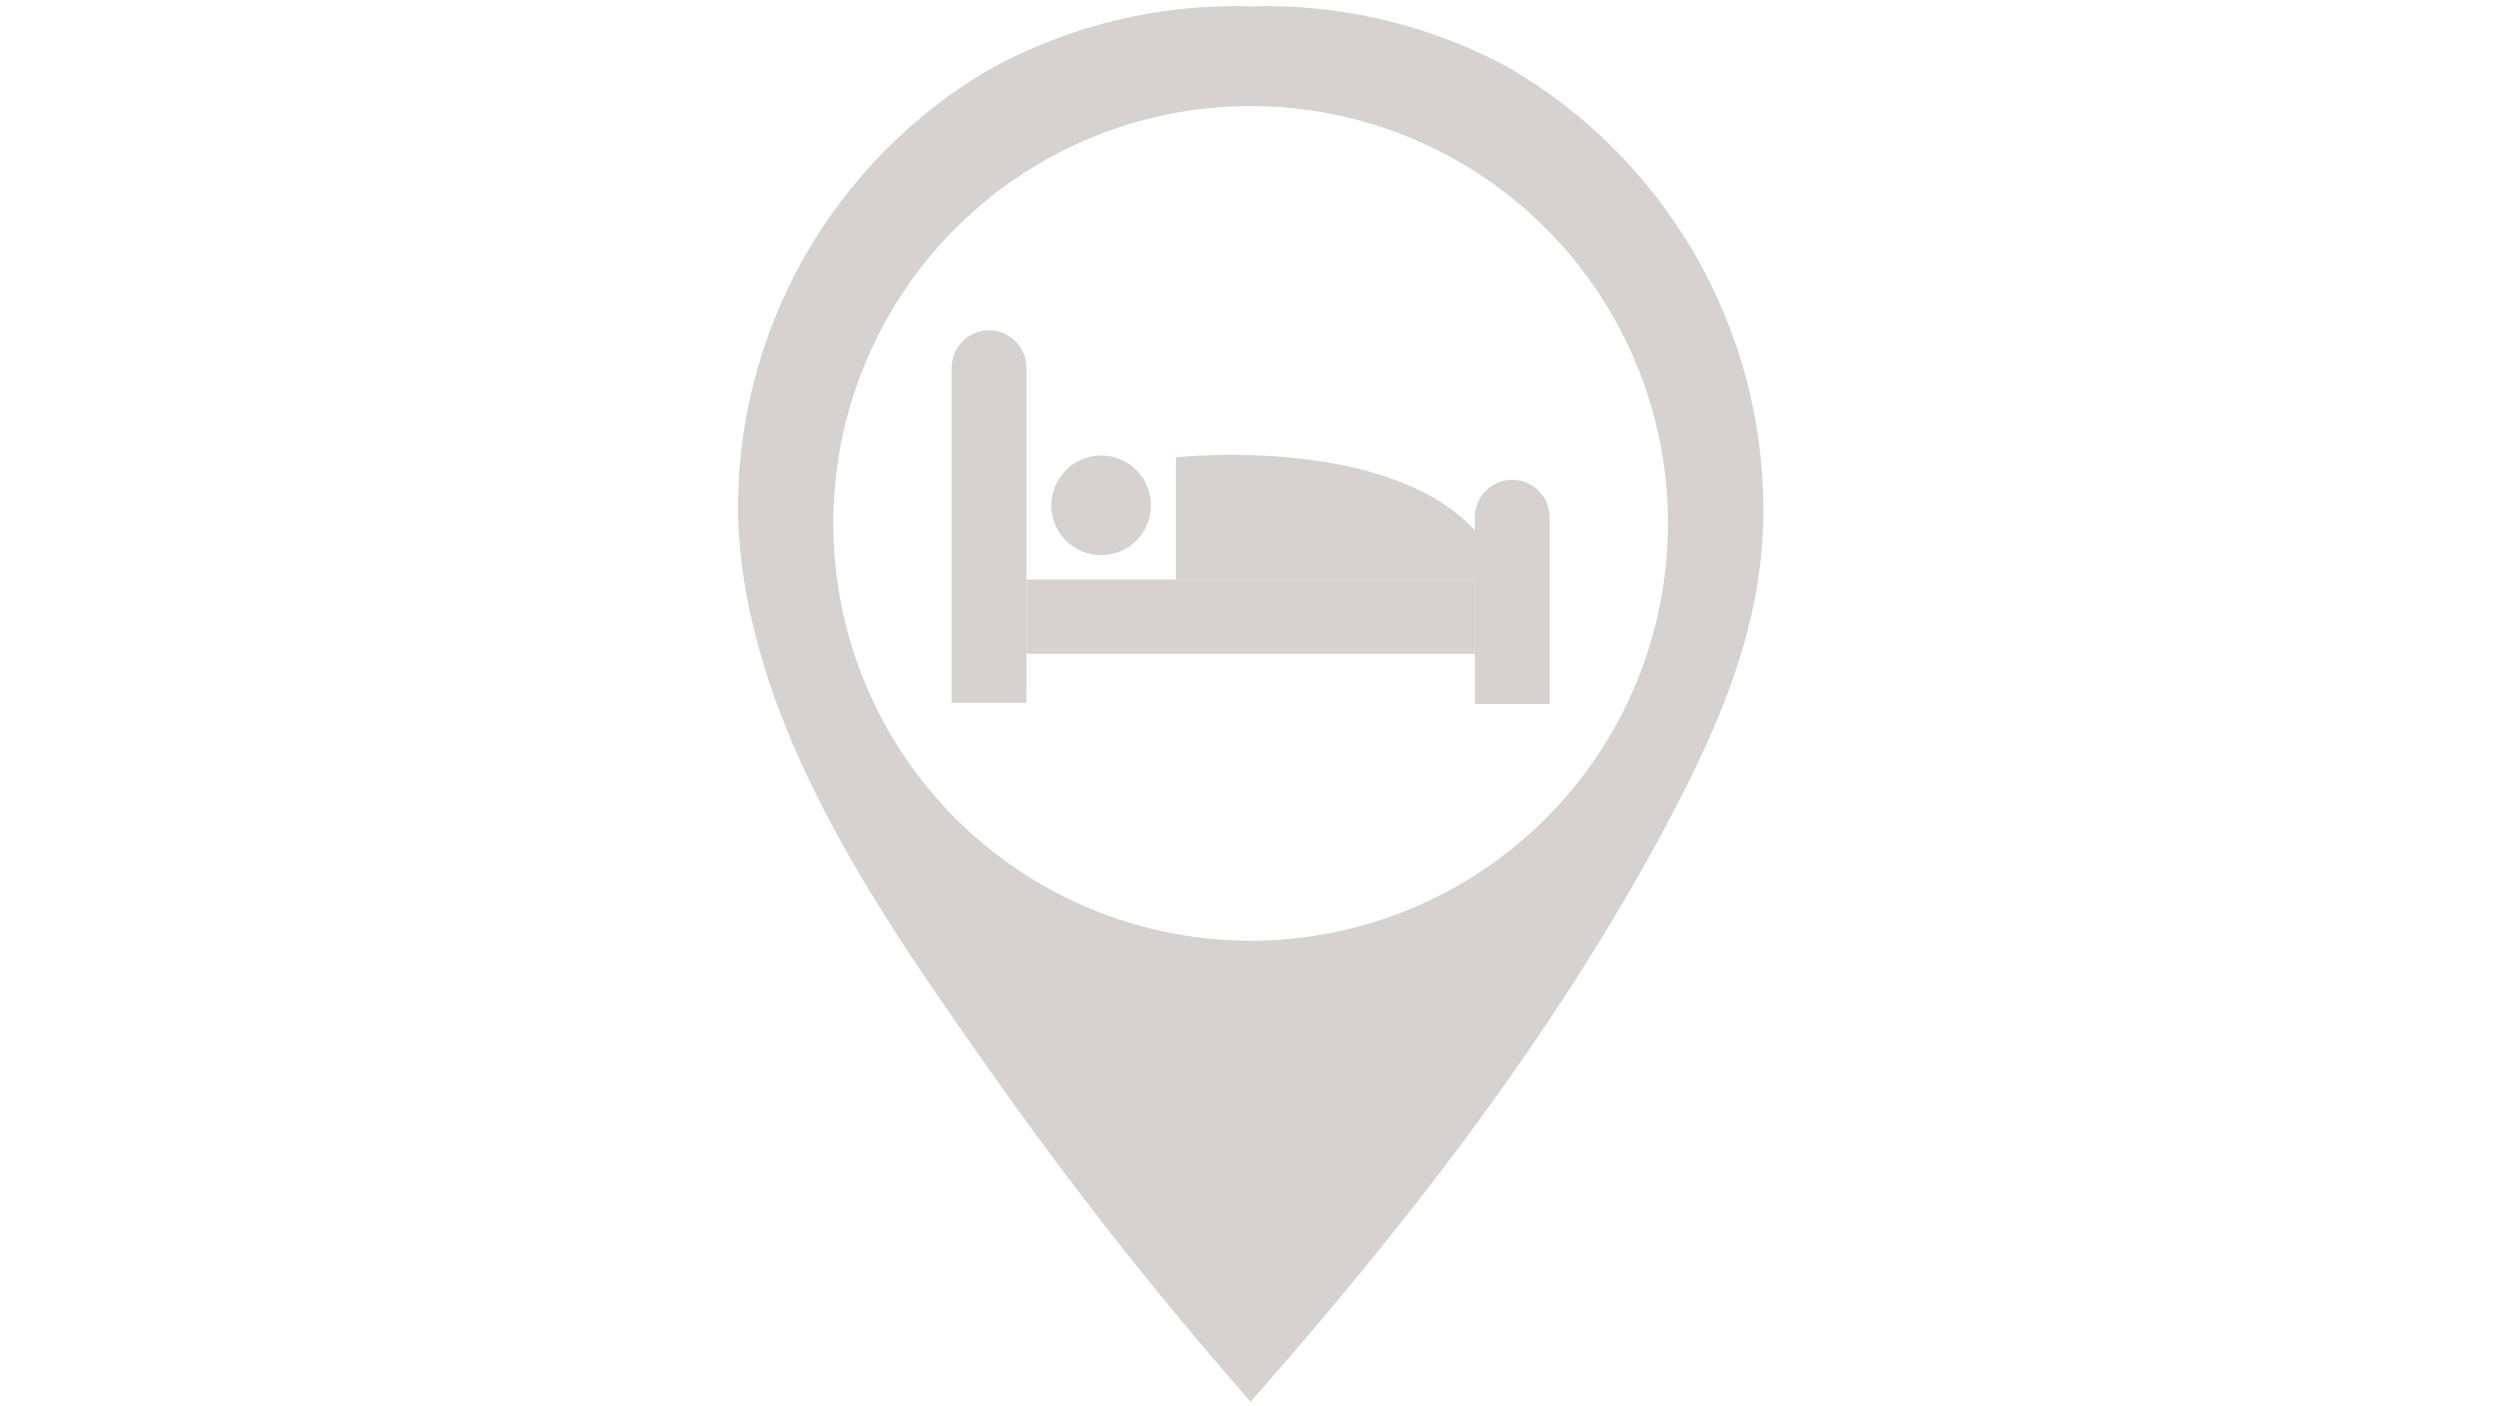 <svg xmlns="http://www.w3.org/2000/svg" xmlns:xlink="http://www.w3.org/1999/xlink" width="1366" zoomAndPan="magnify" viewBox="0 0 1024.5 576" height="768" preserveAspectRatio="xMidYMid meet" version="1.0"><path fill="#d5d2d0" d="M 617.207 27.113 C 609.199 22.84 600.949 19.105 592.457 15.906 C 583.965 12.707 575.297 10.074 566.461 8.008 C 557.625 5.938 548.691 4.453 539.66 3.547 C 530.629 2.645 521.578 2.332 512.504 2.609 C 503.184 2.324 493.887 2.66 484.609 3.625 C 475.336 4.586 466.164 6.164 457.102 8.359 C 448.039 10.555 439.16 13.344 430.473 16.73 C 421.781 20.117 413.359 24.066 405.199 28.586 C 401.258 30.906 397.395 33.352 393.613 35.922 C 389.832 38.496 386.137 41.191 382.535 44.008 C 378.93 46.824 375.422 49.754 372.012 52.801 C 368.598 55.848 365.289 59.004 362.086 62.27 C 358.883 65.535 355.789 68.902 352.809 72.371 C 349.828 75.84 346.961 79.402 344.215 83.059 C 341.465 86.715 338.844 90.461 336.34 94.289 C 333.84 98.121 331.469 102.027 329.223 106.012 C 326.98 110 324.871 114.055 322.891 118.18 C 320.914 122.305 319.078 126.492 317.375 130.738 C 315.676 134.98 314.113 139.281 312.695 143.629 C 311.277 147.977 310.004 152.367 308.875 156.801 C 307.746 161.234 306.762 165.699 305.926 170.195 C 305.09 174.691 304.406 179.211 303.867 183.754 C 303.328 188.297 302.941 192.852 302.703 197.422 C 302.465 201.988 302.375 206.559 302.441 211.133 C 304.922 294.32 357.934 371.086 405.09 437.883 C 438.422 485.34 474.227 530.848 512.504 574.41 C 579.008 499.078 642.816 416.453 688.742 326.863 C 708.031 289.227 722.633 251.383 722.633 209.438 C 722.641 204.84 722.496 200.246 722.203 195.656 C 721.906 191.07 721.465 186.496 720.867 181.934 C 720.273 177.375 719.527 172.84 718.633 168.328 C 717.742 163.82 716.699 159.344 715.512 154.898 C 714.324 150.457 712.992 146.059 711.516 141.703 C 710.039 137.352 708.418 133.047 706.66 128.801 C 704.898 124.551 703 120.367 700.965 116.242 C 698.93 112.121 696.762 108.066 694.461 104.086 C 692.156 100.105 689.727 96.207 687.168 92.383 C 684.609 88.562 681.93 84.832 679.125 81.188 C 676.324 77.543 673.402 73.992 670.363 70.539 C 667.328 67.086 664.18 63.738 660.922 60.492 C 657.664 57.246 654.305 54.113 650.84 51.086 C 647.379 48.062 643.816 45.156 640.164 42.363 C 636.508 39.574 632.766 36.906 628.938 34.363 C 625.105 31.816 621.195 29.402 617.207 27.113 Z M 512.504 385.512 C 509.707 385.512 506.91 385.445 504.113 385.309 C 501.316 385.168 498.527 384.965 495.742 384.688 C 492.957 384.414 490.18 384.074 487.41 383.66 C 484.641 383.25 481.883 382.773 479.141 382.227 C 476.395 381.68 473.664 381.066 470.949 380.387 C 468.234 379.707 465.535 378.961 462.859 378.148 C 460.18 377.336 457.523 376.457 454.887 375.516 C 452.254 374.57 449.641 373.566 447.055 372.492 C 444.469 371.422 441.91 370.289 439.383 369.094 C 436.852 367.895 434.352 366.637 431.883 365.316 C 429.414 364 426.98 362.617 424.578 361.18 C 422.18 359.742 419.812 358.242 417.488 356.688 C 415.16 355.133 412.871 353.523 410.625 351.855 C 408.375 350.188 406.168 348.465 404.004 346.691 C 401.84 344.914 399.723 343.086 397.648 341.207 C 395.574 339.328 393.547 337.398 391.57 335.418 C 389.59 333.441 387.66 331.414 385.781 329.34 C 383.902 327.266 382.074 325.148 380.297 322.984 C 378.523 320.82 376.801 318.613 375.133 316.363 C 373.465 314.117 371.855 311.828 370.301 309.5 C 368.746 307.176 367.246 304.809 365.809 302.41 C 364.371 300.008 362.988 297.574 361.672 295.105 C 360.352 292.637 359.094 290.137 357.895 287.605 C 356.699 285.078 355.566 282.52 354.496 279.934 C 353.422 277.348 352.418 274.734 351.473 272.102 C 350.531 269.465 349.652 266.809 348.84 264.129 C 348.027 261.453 347.281 258.754 346.602 256.039 C 345.922 253.324 345.309 250.594 344.762 247.848 C 344.215 245.105 343.738 242.348 343.328 239.578 C 342.914 236.809 342.574 234.031 342.301 231.246 C 342.023 228.461 341.82 225.672 341.68 222.875 C 341.543 220.078 341.477 217.281 341.477 214.484 C 341.477 211.684 341.543 208.887 341.68 206.09 C 341.82 203.293 342.023 200.504 342.301 197.719 C 342.574 194.934 342.914 192.156 343.328 189.387 C 343.738 186.617 344.215 183.863 344.762 181.117 C 345.309 178.371 345.922 175.641 346.602 172.926 C 347.281 170.211 348.027 167.512 348.84 164.836 C 349.652 162.156 350.531 159.5 351.473 156.863 C 352.418 154.23 353.422 151.617 354.496 149.031 C 355.566 146.445 356.699 143.887 357.895 141.359 C 359.094 138.828 360.352 136.328 361.672 133.859 C 362.988 131.391 364.371 128.957 365.809 126.555 C 367.246 124.156 368.746 121.789 370.301 119.465 C 371.855 117.137 373.465 114.848 375.133 112.602 C 376.801 110.352 378.523 108.145 380.297 105.98 C 382.074 103.82 383.902 101.699 385.781 99.625 C 387.66 97.551 389.59 95.523 391.57 93.547 C 393.547 91.566 395.574 89.637 397.648 87.758 C 399.723 85.879 401.84 84.051 404.004 82.273 C 406.168 80.5 408.375 78.777 410.625 77.109 C 412.871 75.441 415.16 73.832 417.488 72.277 C 419.812 70.723 422.18 69.223 424.578 67.785 C 426.98 66.348 429.414 64.969 431.883 63.648 C 434.352 62.328 436.852 61.07 439.379 59.875 C 441.91 58.676 444.469 57.543 447.055 56.473 C 449.641 55.398 452.25 54.395 454.887 53.449 C 457.523 52.508 460.18 51.629 462.859 50.816 C 465.535 50.004 468.234 49.258 470.949 48.578 C 473.664 47.898 476.395 47.285 479.141 46.738 C 481.883 46.191 484.641 45.715 487.41 45.305 C 490.18 44.895 492.957 44.551 495.742 44.277 C 498.527 44 501.316 43.797 504.113 43.66 C 506.91 43.52 509.707 43.453 512.504 43.453 C 515.305 43.453 518.102 43.52 520.898 43.66 C 523.695 43.797 526.484 44 529.27 44.277 C 532.055 44.551 534.832 44.895 537.602 45.305 C 540.371 45.715 543.125 46.191 545.871 46.738 C 548.617 47.285 551.348 47.898 554.062 48.578 C 556.777 49.258 559.477 50.004 562.152 50.816 C 564.832 51.629 567.488 52.508 570.125 53.449 C 572.758 54.395 575.371 55.398 577.957 56.473 C 580.543 57.543 583.102 58.676 585.629 59.871 C 588.16 61.07 590.66 62.328 593.129 63.648 C 595.598 64.969 598.031 66.348 600.434 67.785 C 602.832 69.223 605.199 70.723 607.523 72.277 C 609.852 73.832 612.141 75.441 614.387 77.109 C 616.637 78.777 618.844 80.5 621.008 82.273 C 623.168 84.051 625.289 85.879 627.363 87.758 C 629.438 89.637 631.465 91.566 633.441 93.547 C 635.422 95.523 637.352 97.551 639.23 99.625 C 641.109 101.699 642.938 103.82 644.715 105.98 C 646.488 108.145 648.211 110.352 649.879 112.602 C 651.547 114.848 653.156 117.137 654.711 119.465 C 656.266 121.789 657.766 124.156 659.203 126.555 C 660.641 128.957 662.02 131.391 663.34 133.859 C 664.66 136.328 665.918 138.828 667.113 141.359 C 668.312 143.887 669.445 146.445 670.516 149.031 C 671.59 151.617 672.594 154.23 673.539 156.863 C 674.48 159.5 675.359 162.156 676.172 164.836 C 676.984 167.512 677.73 170.211 678.41 172.926 C 679.09 175.641 679.703 178.371 680.25 181.117 C 680.797 183.863 681.273 186.617 681.684 189.387 C 682.094 192.156 682.438 194.934 682.711 197.719 C 682.988 200.504 683.191 203.293 683.328 206.09 C 683.469 208.887 683.535 211.684 683.535 214.484 C 683.535 217.281 683.469 220.078 683.328 222.875 C 683.191 225.672 682.988 228.461 682.711 231.246 C 682.438 234.031 682.094 236.809 681.684 239.578 C 681.273 242.348 680.797 245.105 680.25 247.848 C 679.703 250.594 679.09 253.324 678.41 256.039 C 677.73 258.754 676.984 261.453 676.172 264.129 C 675.359 266.809 674.48 269.465 673.539 272.102 C 672.594 274.734 671.59 277.348 670.516 279.934 C 669.445 282.52 668.312 285.078 667.113 287.605 C 665.918 290.137 664.66 292.637 663.34 295.105 C 662.02 297.574 660.641 300.008 659.203 302.41 C 657.766 304.809 656.266 307.176 654.711 309.5 C 653.156 311.828 651.547 314.117 649.879 316.363 C 648.211 318.613 646.488 320.82 644.715 322.984 C 642.938 325.148 641.109 327.266 639.23 329.34 C 637.352 331.414 635.422 333.441 633.441 335.418 C 631.465 337.398 629.438 339.328 627.363 341.207 C 625.289 343.086 623.168 344.914 621.008 346.691 C 618.844 348.465 616.637 350.188 614.387 351.855 C 612.141 353.523 609.852 355.133 607.523 356.688 C 605.199 358.242 602.832 359.742 600.434 361.18 C 598.031 362.617 595.598 364 593.129 365.316 C 590.66 366.637 588.16 367.895 585.629 369.094 C 583.102 370.289 580.543 371.422 577.957 372.492 C 575.371 373.566 572.758 374.57 570.125 375.516 C 567.488 376.457 564.832 377.336 562.152 378.148 C 559.473 378.961 556.777 379.707 554.062 380.387 C 551.348 381.066 548.617 381.68 545.871 382.227 C 543.125 382.773 540.371 383.25 537.602 383.66 C 534.832 384.074 532.055 384.414 529.27 384.688 C 526.484 384.965 523.695 385.168 520.898 385.309 C 518.102 385.445 515.305 385.512 512.504 385.512 Z M 512.504 385.512 " fill-opacity="1" fill-rule="nonzero"/><path fill="#d5d2d0" d="M 481.875 237.457 L 481.875 187.426 C 481.875 187.426 587.043 175.723 614.215 231.566 C 614.355 231.895 614.453 232.234 614.508 232.59 C 614.562 232.945 614.574 233.301 614.539 233.656 C 614.5 234.012 614.422 234.359 614.297 234.695 C 614.172 235.031 614.008 235.348 613.805 235.645 C 613.602 235.938 613.363 236.203 613.094 236.438 C 612.82 236.668 612.523 236.867 612.203 237.023 C 611.883 237.184 611.547 237.301 611.195 237.371 C 610.844 237.445 610.488 237.473 610.129 237.457 Z M 481.875 237.457 " fill-opacity="1" fill-rule="nonzero"/><path fill="#d5d2d0" d="M 471.664 207.078 C 471.664 207.75 471.629 208.414 471.562 209.082 C 471.5 209.746 471.402 210.406 471.27 211.062 C 471.141 211.719 470.977 212.367 470.785 213.008 C 470.59 213.648 470.363 214.277 470.109 214.895 C 469.852 215.512 469.566 216.117 469.25 216.707 C 468.938 217.297 468.594 217.871 468.223 218.426 C 467.848 218.98 467.453 219.52 467.027 220.035 C 466.602 220.551 466.152 221.047 465.68 221.52 C 465.207 221.992 464.715 222.441 464.195 222.867 C 463.68 223.289 463.145 223.688 462.586 224.059 C 462.031 224.43 461.457 224.773 460.867 225.09 C 460.277 225.406 459.676 225.691 459.055 225.945 C 458.438 226.203 457.809 226.43 457.168 226.621 C 456.527 226.816 455.883 226.977 455.227 227.109 C 454.57 227.238 453.91 227.336 453.242 227.402 C 452.578 227.469 451.91 227.5 451.242 227.5 C 450.574 227.5 449.906 227.469 449.238 227.402 C 448.574 227.336 447.914 227.238 447.258 227.109 C 446.602 226.977 445.953 226.816 445.312 226.621 C 444.672 226.43 444.043 226.203 443.426 225.945 C 442.809 225.691 442.203 225.406 441.613 225.09 C 441.023 224.773 440.453 224.43 439.895 224.059 C 439.34 223.688 438.805 223.289 438.285 222.867 C 437.77 222.441 437.273 221.992 436.801 221.52 C 436.328 221.047 435.879 220.551 435.457 220.035 C 435.031 219.52 434.633 218.98 434.262 218.426 C 433.891 217.871 433.547 217.297 433.23 216.707 C 432.914 216.117 432.629 215.512 432.375 214.895 C 432.117 214.277 431.895 213.648 431.699 213.008 C 431.504 212.367 431.344 211.719 431.211 211.062 C 431.082 210.406 430.984 209.746 430.918 209.082 C 430.852 208.414 430.82 207.75 430.82 207.078 C 430.82 206.41 430.852 205.742 430.918 205.078 C 430.984 204.414 431.082 203.75 431.211 203.094 C 431.344 202.441 431.504 201.793 431.699 201.152 C 431.895 200.512 432.117 199.883 432.375 199.266 C 432.629 198.648 432.914 198.043 433.23 197.453 C 433.547 196.863 433.891 196.289 434.262 195.734 C 434.633 195.18 435.031 194.641 435.457 194.125 C 435.879 193.609 436.328 193.113 436.801 192.641 C 437.273 192.168 437.77 191.719 438.285 191.293 C 438.805 190.871 439.34 190.473 439.895 190.102 C 440.453 189.727 441.023 189.387 441.613 189.07 C 442.203 188.754 442.809 188.469 443.426 188.211 C 444.043 187.957 444.672 187.73 445.312 187.539 C 445.953 187.344 446.602 187.18 447.258 187.051 C 447.914 186.922 448.574 186.82 449.238 186.758 C 449.906 186.691 450.574 186.66 451.242 186.66 C 451.91 186.66 452.578 186.691 453.242 186.758 C 453.91 186.82 454.57 186.922 455.227 187.051 C 455.883 187.18 456.527 187.344 457.168 187.539 C 457.809 187.73 458.438 187.957 459.055 188.211 C 459.676 188.469 460.277 188.754 460.867 189.07 C 461.457 189.387 462.031 189.727 462.586 190.102 C 463.145 190.473 463.68 190.871 464.195 191.293 C 464.715 191.719 465.207 192.168 465.68 192.641 C 466.152 193.113 466.602 193.609 467.027 194.125 C 467.453 194.641 467.848 195.18 468.223 195.734 C 468.594 196.289 468.938 196.863 469.25 197.453 C 469.566 198.043 469.852 198.648 470.109 199.266 C 470.363 199.883 470.59 200.512 470.785 201.152 C 470.977 201.793 471.141 202.441 471.27 203.094 C 471.402 203.75 471.5 204.414 471.562 205.078 C 471.629 205.742 471.664 206.41 471.664 207.078 Z M 471.664 207.078 " fill-opacity="1" fill-rule="nonzero"/><path fill="#d5d2d0" d="M 405.293 135.348 C 406.297 135.348 407.293 135.449 408.281 135.645 C 409.266 135.84 410.227 136.129 411.152 136.516 C 412.082 136.898 412.965 137.371 413.801 137.93 C 414.637 138.488 415.41 139.125 416.121 139.836 C 416.836 140.547 417.469 141.32 418.027 142.156 C 418.586 142.992 419.059 143.875 419.441 144.805 C 419.828 145.734 420.117 146.691 420.316 147.676 C 420.512 148.664 420.609 149.66 420.609 150.664 L 420.609 288.012 L 389.977 288.012 L 389.977 150.664 C 389.977 149.66 390.074 148.664 390.27 147.676 C 390.469 146.691 390.758 145.734 391.141 144.805 C 391.527 143.875 392 142.992 392.559 142.156 C 393.117 141.32 393.75 140.547 394.461 139.836 C 395.172 139.125 395.949 138.488 396.785 137.93 C 397.621 137.371 398.504 136.898 399.43 136.516 C 400.359 136.129 401.32 135.84 402.305 135.645 C 403.293 135.449 404.285 135.348 405.293 135.348 Z M 405.293 135.348 " fill-opacity="1" fill-rule="nonzero"/><path fill="#d5d2d0" d="M 619.719 196.613 C 620.723 196.613 621.719 196.711 622.707 196.906 C 623.691 197.105 624.652 197.395 625.578 197.781 C 626.508 198.164 627.391 198.637 628.227 199.195 C 629.062 199.754 629.836 200.387 630.547 201.102 C 631.262 201.812 631.895 202.586 632.453 203.422 C 633.012 204.258 633.484 205.141 633.867 206.07 C 634.254 206.996 634.543 207.957 634.742 208.941 C 634.938 209.93 635.035 210.926 635.035 211.93 L 635.035 288.512 L 604.402 288.512 L 604.402 211.93 C 604.402 210.926 604.5 209.93 604.695 208.941 C 604.895 207.957 605.184 206.996 605.57 206.07 C 605.953 205.141 606.426 204.258 606.984 203.422 C 607.543 202.586 608.176 201.812 608.887 201.102 C 609.602 200.387 610.375 199.754 611.211 199.195 C 612.047 198.637 612.93 198.164 613.859 197.781 C 614.785 197.395 615.746 197.105 616.73 196.906 C 617.719 196.711 618.715 196.613 619.719 196.613 Z M 619.719 196.613 " fill-opacity="1" fill-rule="nonzero"/><path fill="#d5d2d0" d="M 420.609 267.926 L 420.609 237.457 L 604.402 237.457 L 604.402 267.926 Z M 420.609 267.926 " fill-opacity="1" fill-rule="nonzero"/></svg>